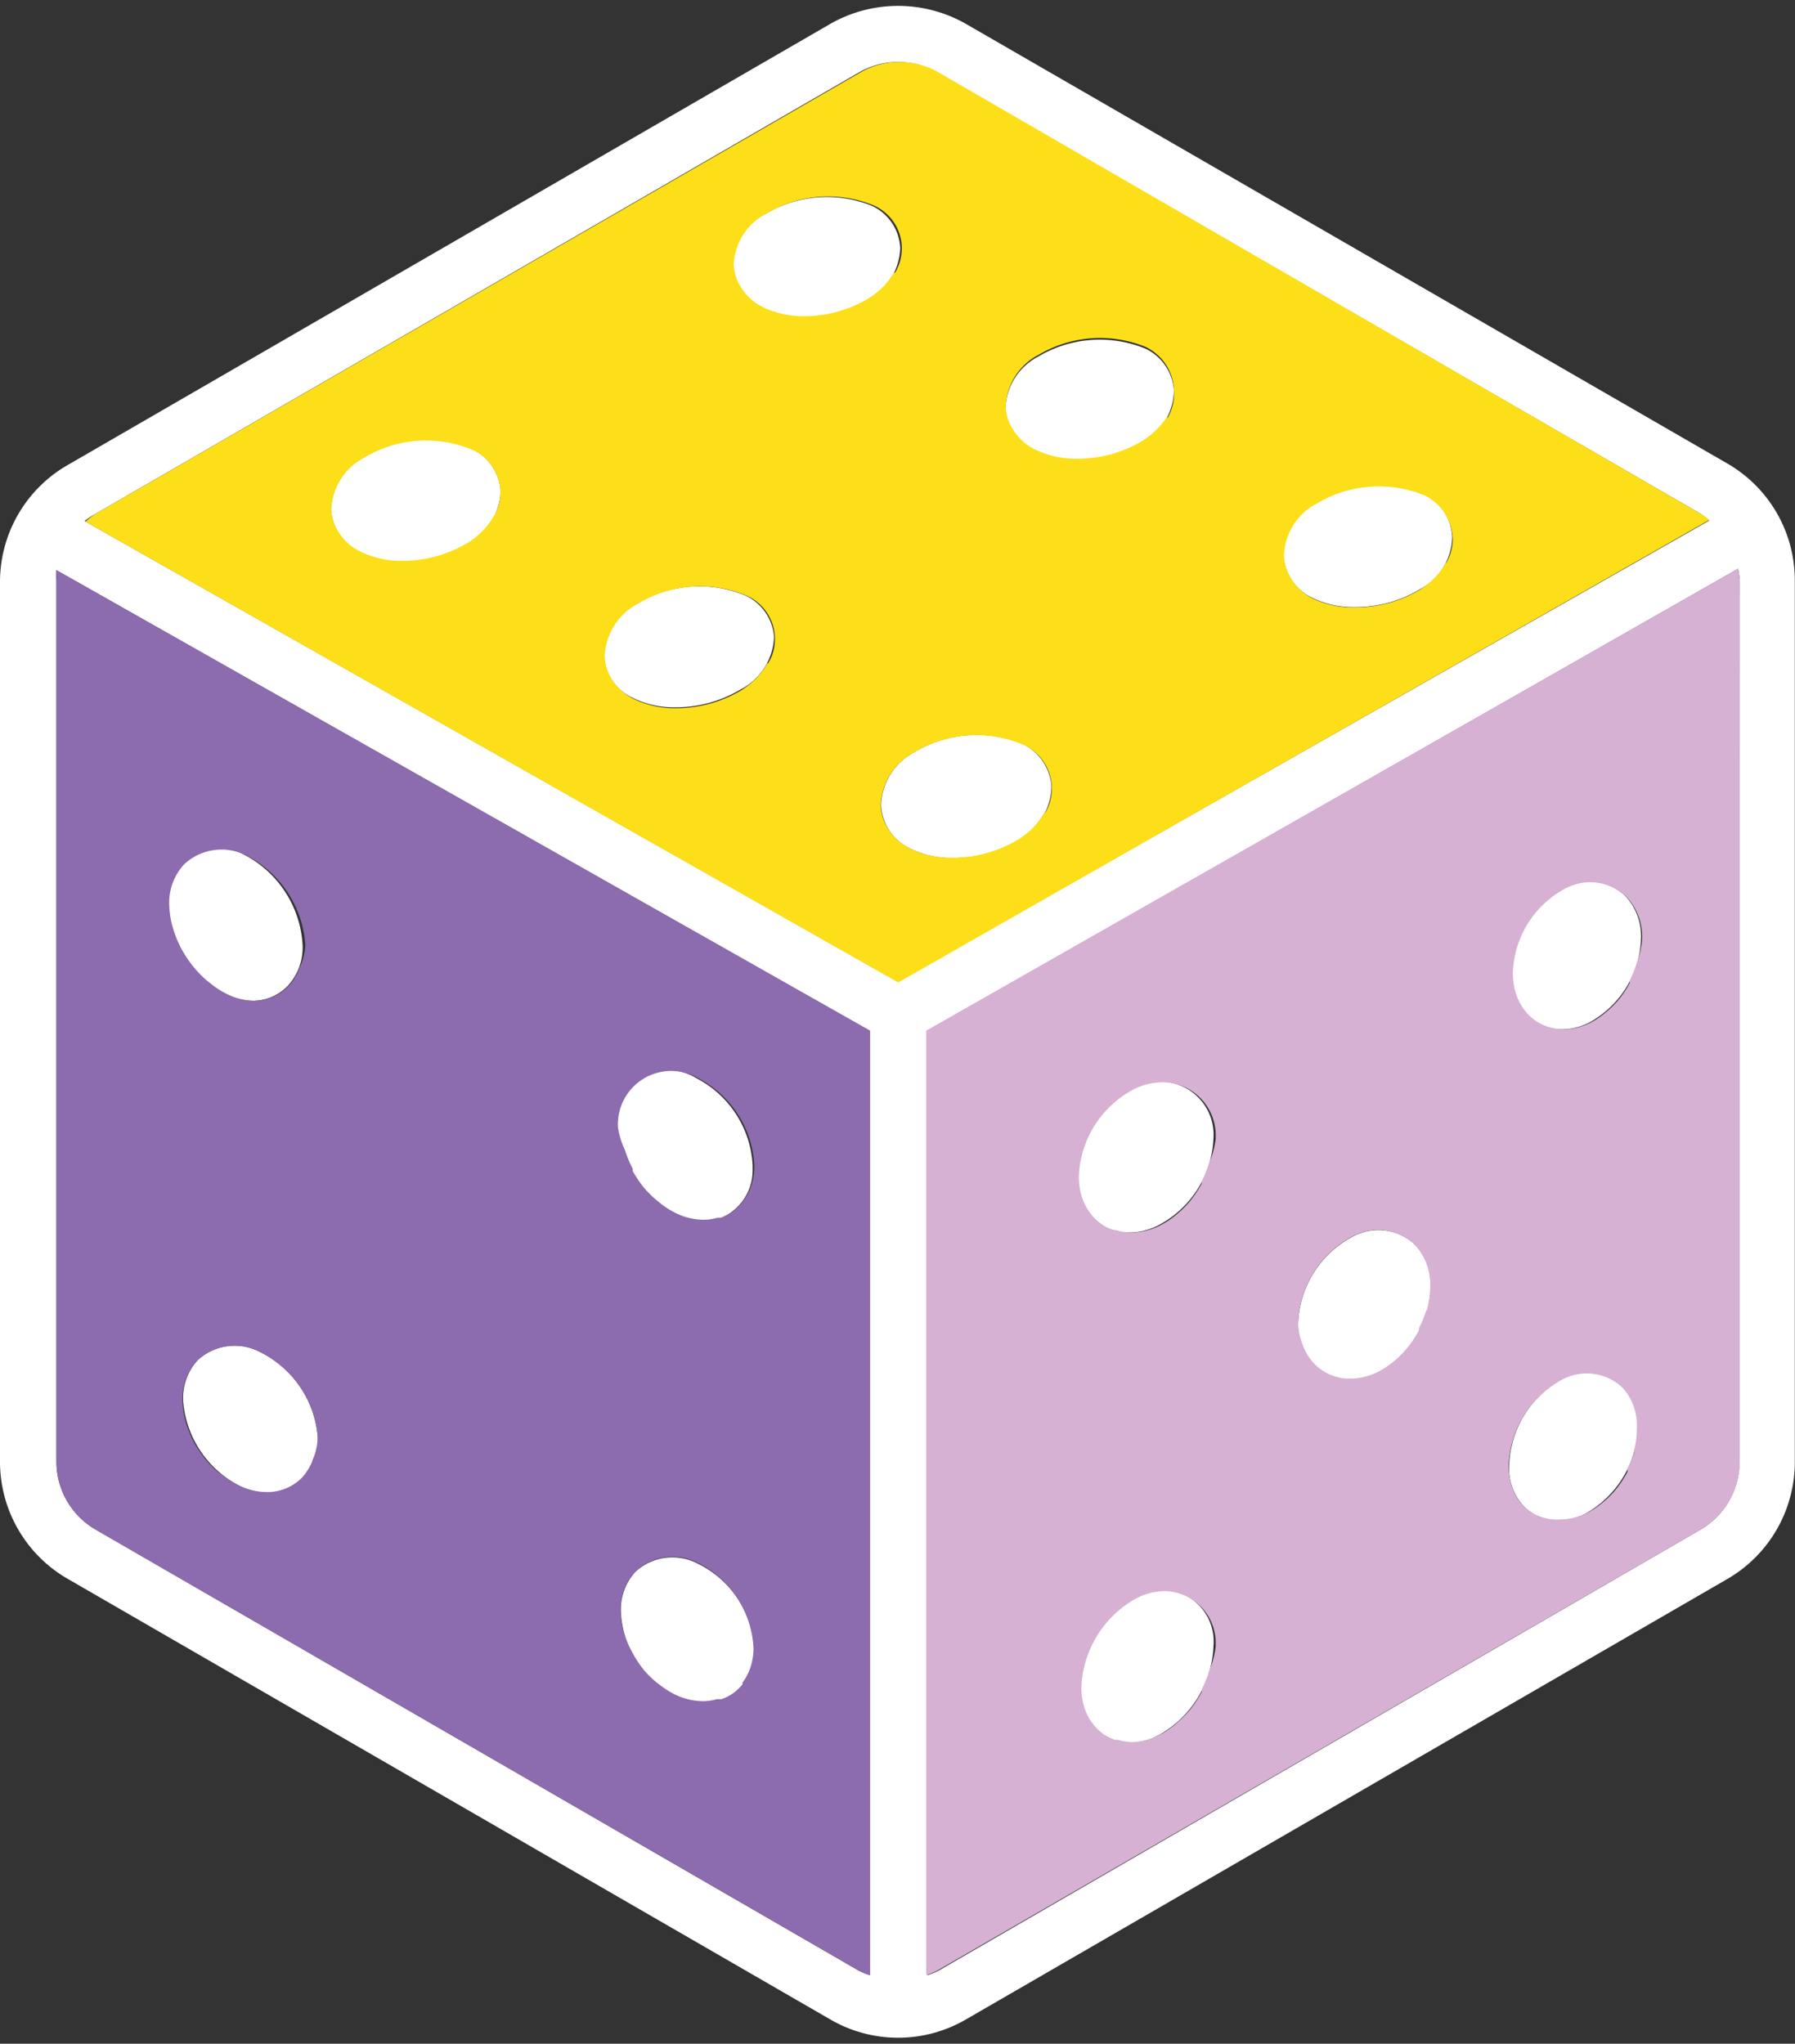 <svg xmlns="http://www.w3.org/2000/svg" viewBox="0 -0.206 63.607 72.426"><rect x="0" y="-0.206" width="63.607" height="72.426" fill="#333333" stroke="none"/><title>Depositphotos_98233402_10</title><g data-name="Layer 2"><g data-name="Layer 1"><g data-name="Layer 2"><g data-name="Layer 1-2"><path d="M61.26 16.25L34.21.63a4.85 4.85 0 0 0-4.77 0l-27 15.62A4.78 4.78 0 0 0 0 20.38v31.23a4.79 4.79 0 0 0 2.39 4.13l27.05 15.63a4.78 4.78 0 0 0 4.77 0l27-15.62a4.79 4.79 0 0 0 2.39-4.13V20.38a4.78 4.78 0 0 0-2.34-4.13zM30.82 69.79a2.63 2.63 0 0 1-.39-.16L3.39 54A2.78 2.78 0 0 1 2 51.61V20.38A2.68 2.68 0 0 1 2 20l28.82 16.32zm1-35.2L3 18.26a2.71 2.71 0 0 1 .39-.26L30.44 2.36a2.77 2.77 0 0 1 2.77 0L60.26 18a2.71 2.71 0 0 1 .31.24zm29.82 17A2.78 2.78 0 0 1 60.26 54l-27 15.63a2.63 2.63 0 0 1-.39.16V36.32l28.72-16.37a2.74 2.74 0 0 1 .06.43z" fill="#fff"/><path d="M31.9 8.58a1.74 1.74 0 0 0-1-1.49 4.26 4.26 0 0 0-3.77.28 2.14 2.14 0 0 0-1.18 1.84 1.75 1.75 0 0 0 1 1.49 3.28 3.28 0 0 0 1.51.34 4.46 4.46 0 0 0 2.26-.61 2.14 2.14 0 0 0 1.18-1.85z" fill="#fff"/><path d="M40.59 12.15a4.27 4.27 0 0 0-3.8.28 2.15 2.15 0 0 0-1.16 1.85 1.77 1.77 0 0 0 1 1.5 3.31 3.31 0 0 0 1.53.34 4.46 4.46 0 0 0 2.28-.62 2.15 2.15 0 0 0 1.16-1.85 1.77 1.77 0 0 0-1.01-1.5z" fill="#fff"/><path d="M50.46 17.3a4.28 4.28 0 0 0-3.82.29 2.15 2.15 0 0 0-1.16 1.86 1.79 1.79 0 0 0 1 1.52 3.34 3.34 0 0 0 1.54.34 4.43 4.43 0 0 0 2.29-.63 2.15 2.15 0 0 0 1.15-1.86 1.79 1.79 0 0 0-1-1.52z" fill="#fff"/><path d="M16.73 15.71a4.25 4.25 0 0 0-3.8.27 2.18 2.18 0 0 0-1.2 1.86 1.75 1.75 0 0 0 1 1.5 3.25 3.25 0 0 0 1.53.35 4.5 4.5 0 0 0 2.28-.62 2.18 2.18 0 0 0 1.2-1.86 1.75 1.75 0 0 0-1.01-1.5z" fill="#fff"/><path d="M26.42 20.9a4.26 4.26 0 0 0-3.83.28 2.2 2.2 0 0 0-1.2 1.82 1.77 1.77 0 0 0 1 1.51 3.29 3.29 0 0 0 1.55.35 4.48 4.48 0 0 0 2.3-.63 2.19 2.19 0 0 0 1.19-1.87 1.77 1.77 0 0 0-1.01-1.46z" fill="#fff"/><path d="M36.26 26.17a4.28 4.28 0 0 0-3.86.28 2.2 2.2 0 0 0-1.18 1.88 1.8 1.8 0 0 0 1 1.52 3.32 3.32 0 0 0 1.56.35 4.46 4.46 0 0 0 2.31-.64 2.2 2.2 0 0 0 1.17-1.88 1.8 1.8 0 0 0-1-1.51z" fill="#fff"/><path d="M23.85 42.85a2.29 2.29 0 0 0 1 .25 1.83 1.83 0 0 0 1.82-1.84v-.16a3.69 3.69 0 0 0-2-3.1 1.86 1.86 0 0 0-2.83 1.73 3.69 3.69 0 0 0 2.01 3.12z" fill="#fff"/><path d="M24.77 55.23a1.94 1.94 0 0 0-2.25.26 2 2 0 0 0-.52 1.42 3.55 3.55 0 0 0 1.93 3 2.3 2.3 0 0 0 1 .24 1.79 1.79 0 0 0 1.79-1.79v-.12a3.54 3.54 0 0 0-1.95-3.01z" fill="#fff"/><path d="M7.93 35a2.31 2.31 0 0 0 1 .26 1.74 1.74 0 0 0 1.26-.52 2 2 0 0 0 .53-1.5 3.85 3.85 0 0 0-2-3.12 1.94 1.94 0 0 0-2.29.26 2 2 0 0 0-.53 1.51A3.85 3.85 0 0 0 7.93 35z" fill="#fff"/><path d="M9.22 47.71A1.93 1.93 0 0 0 7 48a2 2 0 0 0-.51 1.45 3.7 3.7 0 0 0 2 3 2.32 2.32 0 0 0 1 .24 1.73 1.73 0 0 0 1.25-.51 2 2 0 0 0 .52-1.45 3.69 3.69 0 0 0-2.04-3.02z" fill="#fff"/><path d="M55.43 31.26a3.51 3.51 0 0 0-1.88 3 2.09 2.09 0 0 0 .57 1.5 1.73 1.73 0 0 0 1.24.51 2.15 2.15 0 0 0 .92-.22 3.52 3.52 0 0 0 1.87-3 2.09 2.09 0 0 0-.56-1.51 1.86 1.86 0 0 0-2.16-.28z" fill="#fff"/><path d="M55.33 48.68a3.63 3.63 0 0 0-1.85 3 2 2 0 0 0 .52 1.5 1.69 1.69 0 0 0 1.21.49 2.15 2.15 0 0 0 1-.25 3.65 3.65 0 0 0 1.83-3 2 2 0 0 0-.55-1.47 1.85 1.85 0 0 0-2.16-.27z" fill="#fff"/><path d="M41.13 38.13a2.26 2.26 0 0 0-1 .22 3.64 3.64 0 0 0-2 3.12 1.88 1.88 0 0 0 1.76 2H40a2.28 2.28 0 0 0 1-.23 3.65 3.65 0 0 0 2-3.11 1.88 1.88 0 0 0-1.76-2z" fill="#fff"/><path d="M41.18 56.15a2.27 2.27 0 0 0-1 .26 3.77 3.77 0 0 0-1.94 3.15 1.84 1.84 0 0 0 1.67 2h.14a2.28 2.28 0 0 0 1-.27A3.78 3.78 0 0 0 43 58.13a1.84 1.84 0 0 0-1.69-2z" fill="#fff"/><path d="M47.91 43.63A3.63 3.63 0 0 0 46 46.7a2.07 2.07 0 0 0 .56 1.49 1.74 1.74 0 0 0 1.24.51 2.21 2.21 0 0 0 1-.24 3.64 3.64 0 0 0 1.9-3.07 2.07 2.07 0 0 0-.56-1.49 1.9 1.9 0 0 0-2.23-.27z" fill="#fff"/><path d="M61.59 19.95L32.82 36.32v33.47a2.63 2.63 0 0 0 .39-.16L60.26 54a2.78 2.78 0 0 0 1.39-2.4V20.38a2.74 2.74 0 0 0-.06-.43zM42.85 59a3.84 3.84 0 0 1-.26.65v.09a4.06 4.06 0 0 1-.37.58 3.78 3.78 0 0 1-.46.48l-.11.1a3.12 3.12 0 0 1-.53.36 2.28 2.28 0 0 1-1 .27 1.81 1.81 0 0 1-.5-.08h-.11a1.69 1.69 0 0 1-.42-.21 1.74 1.74 0 0 1-.34-.33l-.07-.09a1.92 1.92 0 0 1-.23-.44 2.31 2.31 0 0 1-.13-.79 3.77 3.77 0 0 1 1.94-3.15 2.27 2.27 0 0 1 1-.26A1.84 1.84 0 0 1 43.08 58v.14a3.13 3.13 0 0 1-.23.86zm0-18a3.74 3.74 0 0 1-.27.66v.08a3.9 3.9 0 0 1-.38.58 3.6 3.6 0 0 1-.47.48l-.11.09a3 3 0 0 1-.55.35 2.28 2.28 0 0 1-1 .23 1.85 1.85 0 0 1-.51-.08h-.11a1.74 1.74 0 0 1-.79-.57l-.06-.08a2 2 0 0 1-.24-.46 2.36 2.36 0 0 1-.13-.79 3.64 3.64 0 0 1 2-3.12 2.26 2.26 0 0 1 1-.22 1.88 1.88 0 0 1 1.85 1.91v.09a3.12 3.12 0 0 1-.23.85zm7.69 5.23a3.75 3.75 0 0 1-.26.63v.09a3.89 3.89 0 0 1-.37.56 3.58 3.58 0 0 1-.45.47l-.11.09a2.94 2.94 0 0 1-.52.34 2.21 2.21 0 0 1-1 .24 1.74 1.74 0 0 1-1.24-.51 1.71 1.71 0 0 1-.25-.32 2 2 0 0 1-.18-.37 2.34 2.34 0 0 1-.16-.75 3.63 3.63 0 0 1 1.91-3.08 1.9 1.9 0 0 1 2.21.27 2.07 2.07 0 0 1 .56 1.49 3.12 3.12 0 0 1-.13.88zm7.38 5a3.77 3.77 0 0 1-.25.62v.1a3.91 3.91 0 0 1-.35.55 3.56 3.56 0 0 1-.43.46l-.11.09a2.89 2.89 0 0 1-.5.34 2.15 2.15 0 0 1-1 .25 1.69 1.69 0 0 1-1.28-.46 1.73 1.73 0 0 1-.24-.31 1.92 1.92 0 0 1-.17-.36 2.33 2.33 0 0 1-.13-.8 3.63 3.63 0 0 1 1.85-3 1.85 1.85 0 0 1 2.18.25 2 2 0 0 1 .51 1.47 3.13 3.13 0 0 1-.11.83zM58 33.92a3.65 3.65 0 0 1-.25.62v.09a3.74 3.74 0 0 1-.36.55 3.41 3.41 0 0 1-.44.45l-.11.09a2.79 2.79 0 0 1-.51.33 2.15 2.15 0 0 1-.92.22 1.72 1.72 0 0 1-1.49-.83 2 2 0 0 1-.18-.37 2.37 2.37 0 0 1-.13-.8 3.51 3.51 0 0 1 1.88-3 1.86 1.86 0 0 1 2.14.3 2.09 2.09 0 0 1 .56 1.51 3.1 3.1 0 0 1-.19.84z" fill="#d6b1d3"/><path d="M2 20a2.68 2.68 0 0 0 0 .37v31.24A2.78 2.78 0 0 0 3.39 54l27.05 15.63a2.63 2.63 0 0 0 .39.16V36.32zm8.61 14.1a1.85 1.85 0 0 1-.39.64 1.74 1.74 0 0 1-1.22.52A2.31 2.31 0 0 1 8 35a3.17 3.17 0 0 1-.56-.37l-.1-.08a3.87 3.87 0 0 1-.49-.5 4.16 4.16 0 0 1-.42-.63 3.88 3.88 0 0 1-.29-.7 3.13 3.13 0 0 1-.14-.79 2 2 0 0 1 .53-1.51 1.94 1.94 0 0 1 2.29-.26 3.85 3.85 0 0 1 2 3.12 2.23 2.23 0 0 1-.21.82zm.46 17.47a1.94 1.94 0 0 1-.16.31 1.7 1.7 0 0 1-.21.28 1.73 1.73 0 0 1-1.25.51 2.32 2.32 0 0 1-1-.24 3.13 3.13 0 0 1-.55-.35L7.78 52a3.76 3.76 0 0 1-.48-.47 4 4 0 0 1-.4-.58 3.7 3.7 0 0 1-.28-.65 3 3 0 0 1-.15-.8A2 2 0 0 1 7 48a1.93 1.93 0 0 1 2.26-.27 3.69 3.69 0 0 1 2 3 2.18 2.18 0 0 1-.2.84zm10.83-11.8A1.89 1.89 0 0 1 24.73 38a3.69 3.69 0 0 1 2 3.1 2.27 2.27 0 0 1-.14.79 1.9 1.9 0 0 1-.23.43l-.07.09a1.73 1.73 0 0 1-.34.33 1.7 1.7 0 0 1-.42.21h-.11a1.83 1.83 0 0 1-.5.07 2.29 2.29 0 0 1-1-.25 3.09 3.09 0 0 1-.54-.35l-.11-.09a3.71 3.71 0 0 1-.47-.47 4 4 0 0 1-.38-.57v-.08a3.74 3.74 0 0 1-.27-.65 3 3 0 0 1-.25-.79zM26.55 59a1.84 1.84 0 0 1-.24.42v.07a1.7 1.7 0 0 1-.34.32 1.69 1.69 0 0 1-.41.2h-.16a1.83 1.83 0 0 1-.49.07 2.3 2.3 0 0 1-1-.24 3 3 0 0 1-.52-.33l-.12-.09a3.61 3.61 0 0 1-.45-.44 3.81 3.81 0 0 1-.36-.53l-.06-.11a3.56 3.56 0 0 1-.26-.59 2.89 2.89 0 0 1-.15-.86 2 2 0 0 1 .54-1.42 1.94 1.94 0 0 1 2.25-.26 3.54 3.54 0 0 1 1.92 3 2.16 2.16 0 0 1-.15.79z" fill="#8d6baf"/><path d="M60.26 18l-27-15.64a2.77 2.77 0 0 0-2.77 0L3.39 18a2.71 2.71 0 0 0-.36.28l28.8 16.33 28.74-16.39a2.71 2.71 0 0 0-.31-.22zm-28.6-8.53a2.37 2.37 0 0 1-.37.49 2.83 2.83 0 0 1-.55.43 4.46 4.46 0 0 1-2.26.61 3.28 3.28 0 0 1-1.48-.34 2 2 0 0 1-.44-.31 1.86 1.86 0 0 1-.31-.39 1.59 1.59 0 0 1-.25-.77 2.14 2.14 0 0 1 1.18-1.84 4.26 4.26 0 0 1 3.77-.28 1.66 1.66 0 0 1 .77 2.38zm-14.17 8.62a2.41 2.41 0 0 1-.38.51 2.86 2.86 0 0 1-.57.45 4.5 4.5 0 0 1-2.28.62 3.25 3.25 0 0 1-1.53-.35 2 2 0 0 1-.44-.31 1.86 1.86 0 0 1-.31-.39 1.61 1.61 0 0 1-.24-.79A2.18 2.18 0 0 1 12.93 16a4.25 4.25 0 0 1 3.8-.27 1.66 1.66 0 0 1 .76 2.38zm9.7 5.21a2.42 2.42 0 0 1-.37.51 2.86 2.86 0 0 1-.56.45 4.48 4.48 0 0 1-2.3.63 3.29 3.29 0 0 1-1.55-.35 2 2 0 0 1-.44-.32 1.89 1.89 0 0 1-.31-.39 1.62 1.62 0 0 1-.23-.78 2.2 2.2 0 0 1 1.19-1.87 4.26 4.26 0 0 1 3.83-.28 1.68 1.68 0 0 1 .87 2.21l-.1.19zM37 28.59a2.42 2.42 0 0 1-.37.51 2.85 2.85 0 0 1-.56.45 4.46 4.46 0 0 1-2.31.64 3.32 3.32 0 0 1-1.56-.35 2 2 0 0 1-.45-.33 1.92 1.92 0 0 1-.31-.4 1.64 1.64 0 0 1-.23-.77 2.2 2.2 0 0 1 1.18-1.88 4.28 4.28 0 0 1 3.86-.28 1.7 1.7 0 0 1 .88 2.24l-.09.18zm4.33-14A2.38 2.38 0 0 1 41 15a2.82 2.82 0 0 1-.54.43 4.46 4.46 0 0 1-2.28.62 3.31 3.31 0 0 1-1.53-.34 2 2 0 0 1-.45-.32 1.89 1.89 0 0 1-.32-.4 1.61 1.61 0 0 1-.24-.77 2.15 2.15 0 0 1 1.16-1.85 4.27 4.27 0 0 1 3.8-.28 1.77 1.77 0 0 1 1 1.5 1.74 1.74 0 0 1-.22 1zm9.89 5.17a2.37 2.37 0 0 1-.36.49 2.81 2.81 0 0 1-.54.44 4.43 4.43 0 0 1-2.29.63 3.34 3.34 0 0 1-1.52-.32 2 2 0 0 1-.46-.33 1.92 1.92 0 0 1-.32-.41 1.63 1.63 0 0 1-.23-.76 2.15 2.15 0 0 1 1.16-1.86 4.28 4.28 0 0 1 3.82-.29 1.79 1.79 0 0 1 1 1.52 1.76 1.76 0 0 1-.22.85z" fill="#fcdf18"/></g></g></g></g></svg>